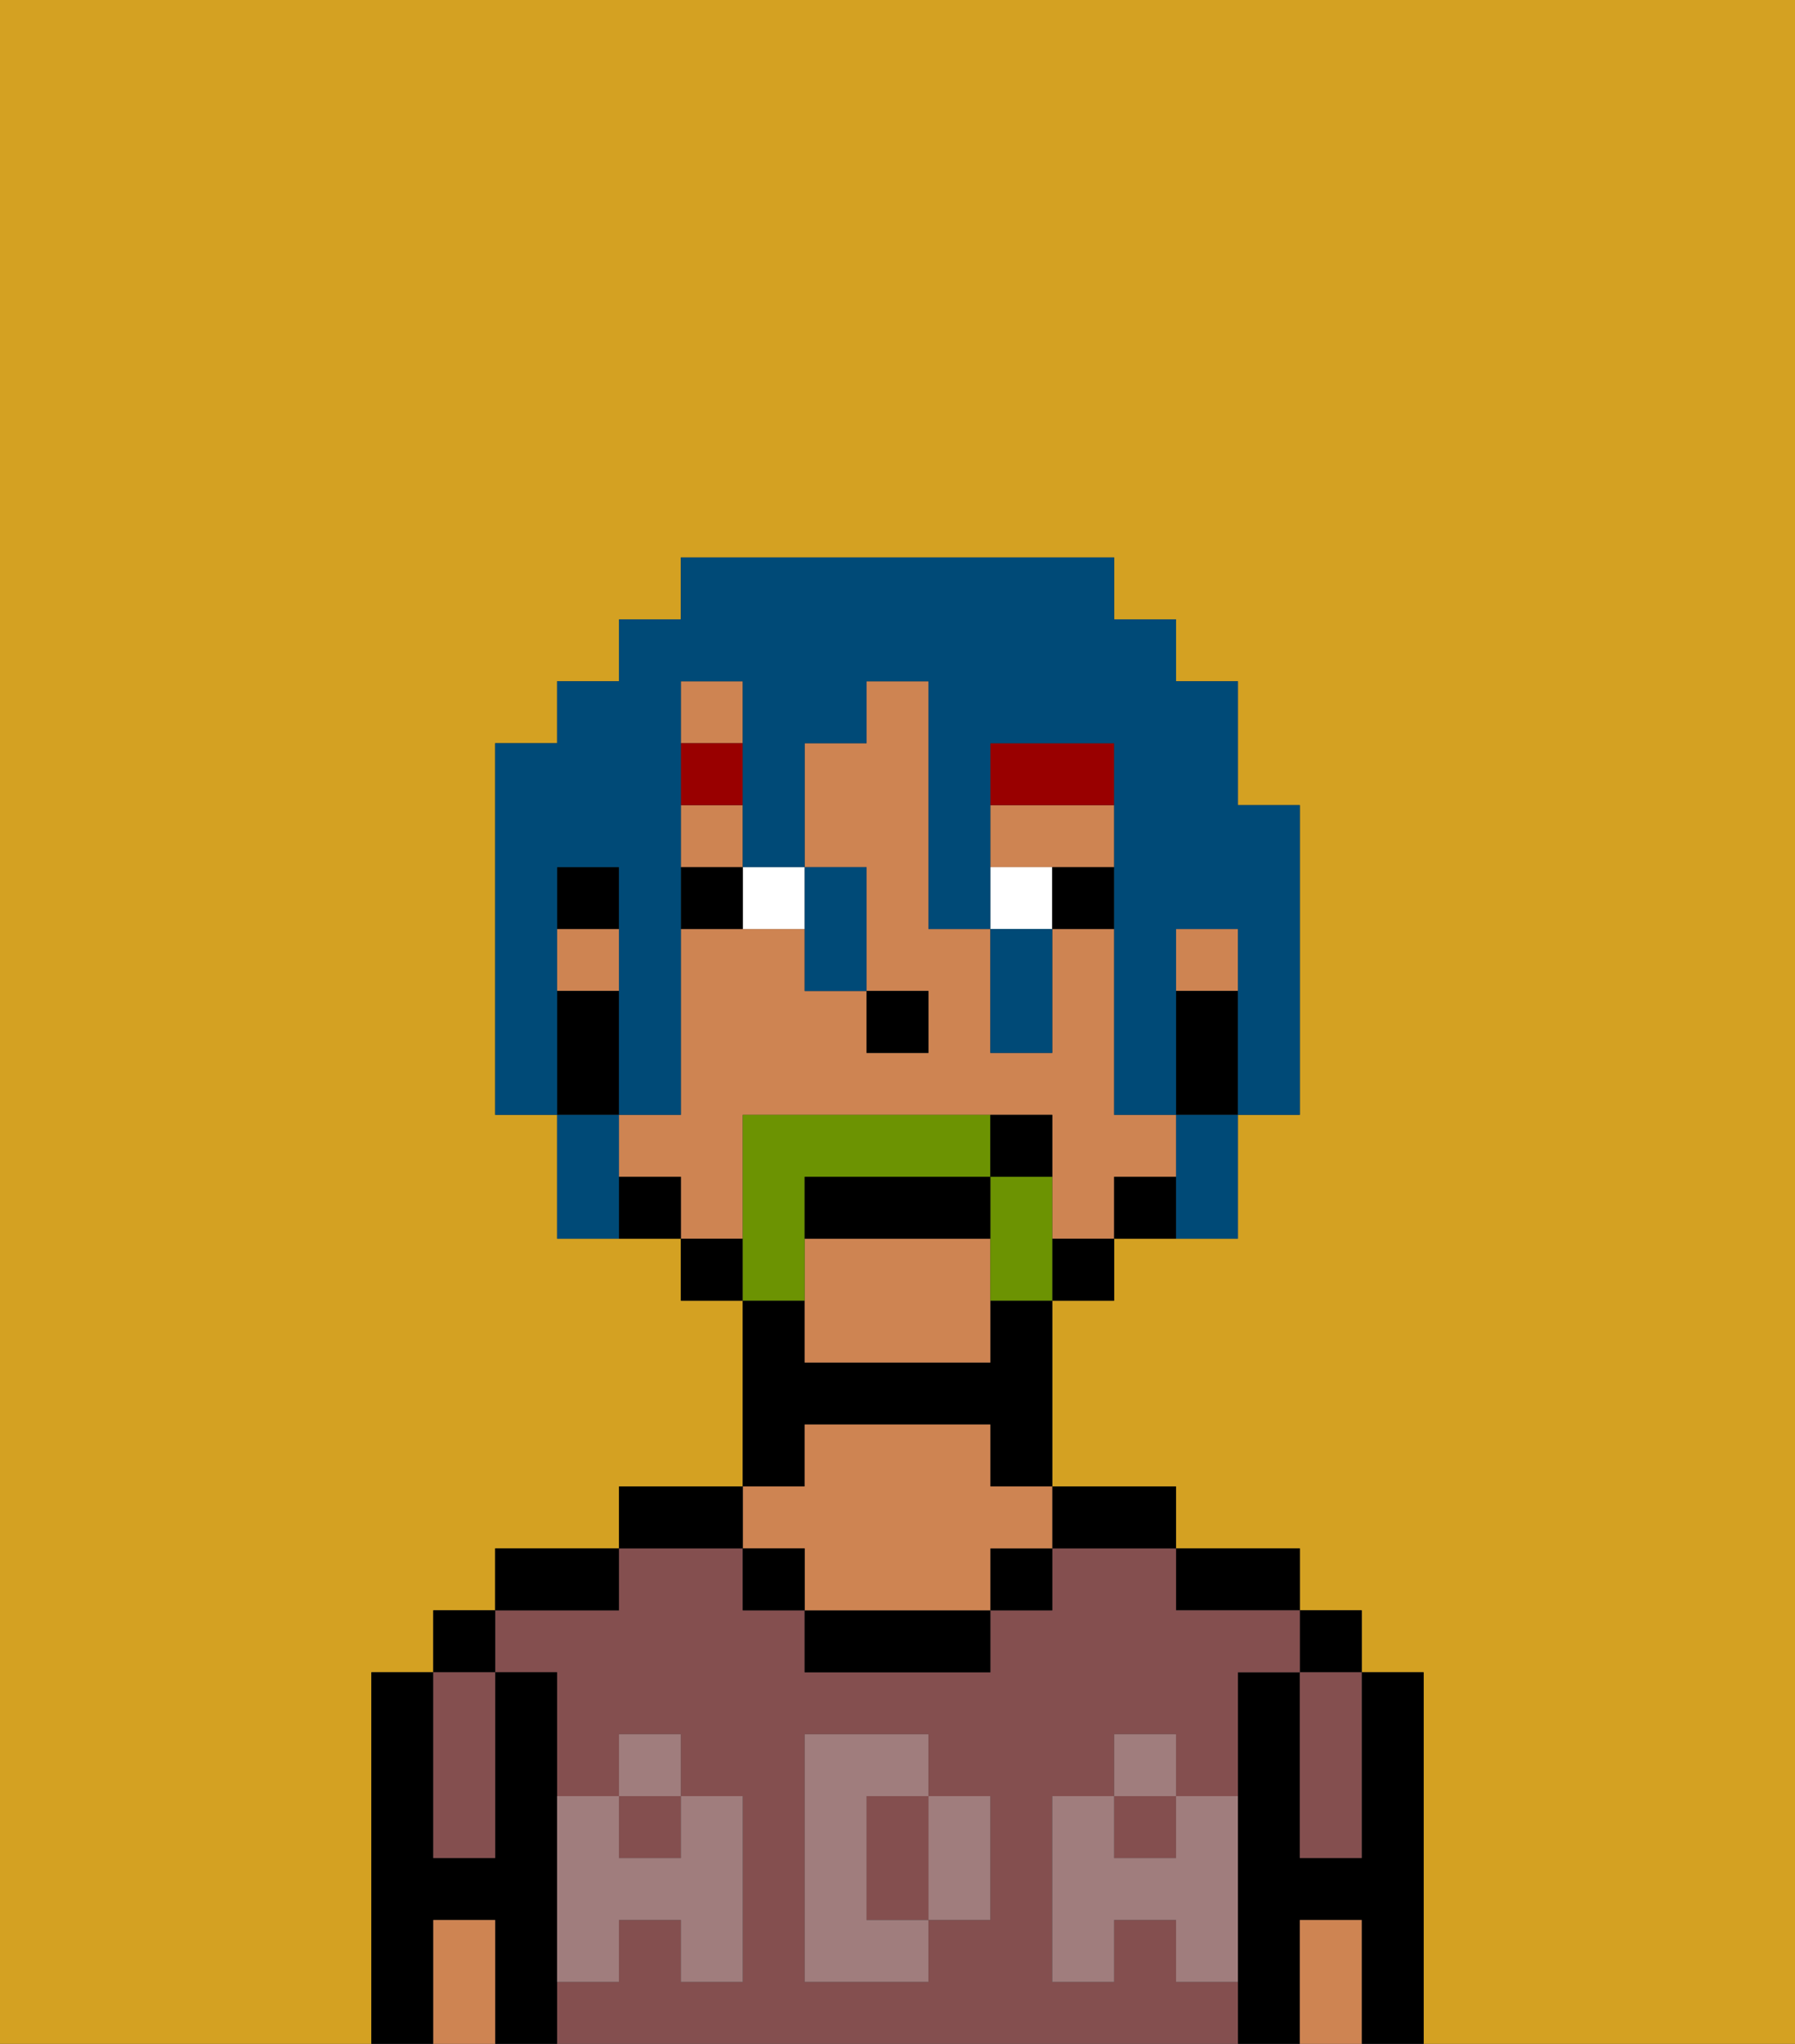 <svg xmlns="http://www.w3.org/2000/svg" viewBox="0 0 29 33"><rect x="0" y="0" width="29" height="33" fill="#333333" stroke="none"/><defs><style>polygon,rect,path{shape-rendering:crispedges;}.ea169-1{fill:#d4a122;}.ea169-2{fill:#000000;}.ea169-3{fill:#844f4f;}.ea169-4{fill:#ce8452;}.ea169-5{fill:#a07d7d;}.ea169-6{fill:#ffffff;}.ea169-7{fill:#990000;}.ea169-8{fill:#6c9302;}.ea169-9{fill:#004a77;}</style></defs><path class="ea169-1" d="M0,33H6V27H7V26H8V25h2V24h2V21H11V20H9V18H8V12H9V11h1V10h1V9h7v1h1v1h1v2h1v5H20v2H18v1H17v3h2v1h2v1h1v1h1v6h6V0H0Z"/><path class="ea169-2" d="M23,27H22v3H21V27H20v6h1V31h1v2h1V27Z"/><rect class="ea169-2" x="21" y="26" width="1" height="1"/><path class="ea169-3" d="M21,28v2h1V27H21Z"/><path class="ea169-4" d="M21,31v2h1V31Z"/><path class="ea169-2" d="M20,26h1V25H19v1Z"/><path class="ea169-3" d="M15,29H14v2h1V29Z"/><path class="ea169-3" d="M19,32V31H18v1H17V29h1V28h1v1h1V27h1V26H19V25H17v1H16v1H13V26H12V25H10v1H8v1H9v2h1V28h1v1h1v3H11V31H10v1H9v1H20V32Zm-3-2v1H15v1H13V28h2v1h1Z"/><rect class="ea169-3" x="10" y="29" width="1" height="1"/><rect class="ea169-3" x="18" y="29" width="1" height="1"/><path class="ea169-2" d="M18,25h1V24H17v1Z"/><rect class="ea169-2" x="16" y="25" width="1" height="1"/><path class="ea169-2" d="M13,26v1h3V26H13Z"/><path class="ea169-2" d="M13,23h3v1h1V21H16v1H13V21H12v3h1Z"/><path class="ea169-4" d="M13,25v1h3V25h1V24H16V23H13v1H12v1Z"/><rect class="ea169-2" x="12" y="25" width="1" height="1"/><path class="ea169-2" d="M12,24H10v1h2Z"/><path class="ea169-2" d="M10,25H8v1h2Z"/><path class="ea169-2" d="M9,31V27H8v3H7V27H6v6H7V31H8v2H9V31Z"/><rect class="ea169-2" x="7" y="26" width="1" height="1"/><path class="ea169-3" d="M7,30H8V27H7v3Z"/><path class="ea169-4" d="M7,31v2H8V31Z"/><path class="ea169-5" d="M19,30H18V29H17v3h1V31h1v1h1V29H19Z"/><rect class="ea169-5" x="18" y="28" width="1" height="1"/><path class="ea169-5" d="M15,30v1h1V29H15Z"/><path class="ea169-5" d="M14,30V29h1V28H13v4h2V31H14Z"/><path class="ea169-5" d="M9,32h1V31h1v1h1V29H11v1H10V29H9v3Z"/><rect class="ea169-5" x="10" y="28" width="1" height="1"/><rect class="ea169-4" x="11" y="11" width="1" height="1"/><rect class="ea169-4" x="9" y="15" width="1" height="1"/><path class="ea169-4" d="M13,20v2h3V20Z"/><path class="ea169-4" d="M18,14V13H16v1h2Z"/><rect class="ea169-4" x="19" y="15" width="1" height="1"/><path class="ea169-4" d="M12,19V18h5v2h1V19h1V18H18V15H17v2H16V15H15V11H14v1H13v2h1v2h1v1H14V16H13V15H11v3H10v1h1v1h1Z"/><rect class="ea169-4" x="11" y="13" width="1" height="1"/><path class="ea169-2" d="M19,16v2h1V16Z"/><path class="ea169-2" d="M18,19v1h1V19Z"/><rect class="ea169-2" x="17" y="20" width="1" height="1"/><rect class="ea169-2" x="11" y="20" width="1" height="1"/><path class="ea169-2" d="M10,19v1h1V19Z"/><rect class="ea169-2" x="9" y="14" width="1" height="1"/><path class="ea169-2" d="M10,17V16H9v2h1Z"/><rect class="ea169-2" x="14" y="16" width="1" height="1"/><path class="ea169-6" d="M12,15h1V14H12Z"/><path class="ea169-6" d="M16,14v1h1V14Z"/><path class="ea169-2" d="M11,14v1h1V14Z"/><path class="ea169-2" d="M17,14v1h1V14Z"/><path class="ea169-7" d="M18,12H16v1h2Z"/><rect class="ea169-7" x="11" y="12" width="1" height="1"/><path class="ea169-8" d="M13,20V19h3V18H12v3h1Z"/><path class="ea169-8" d="M17,19H16v2h1V19Z"/><path class="ea169-2" d="M16,19H13v1h3Z"/><path class="ea169-2" d="M17,18H16v1h1Z"/><path class="ea169-9" d="M9,15V14h1v4h1V11h1v3h1V12h1V11h1v4h1V12h2v6h1V15h1v3h1V13H20V11H19V10H18V9H11v1H10v1H9v1H8v6H9V15Z"/><path class="ea169-9" d="M10,18H9v2h1V18Z"/><path class="ea169-9" d="M13,16h1V14H13v2Z"/><path class="ea169-9" d="M16,16v1h1V15H16Z"/><path class="ea169-9" d="M19,19v1h1V18H19Z"/></svg>